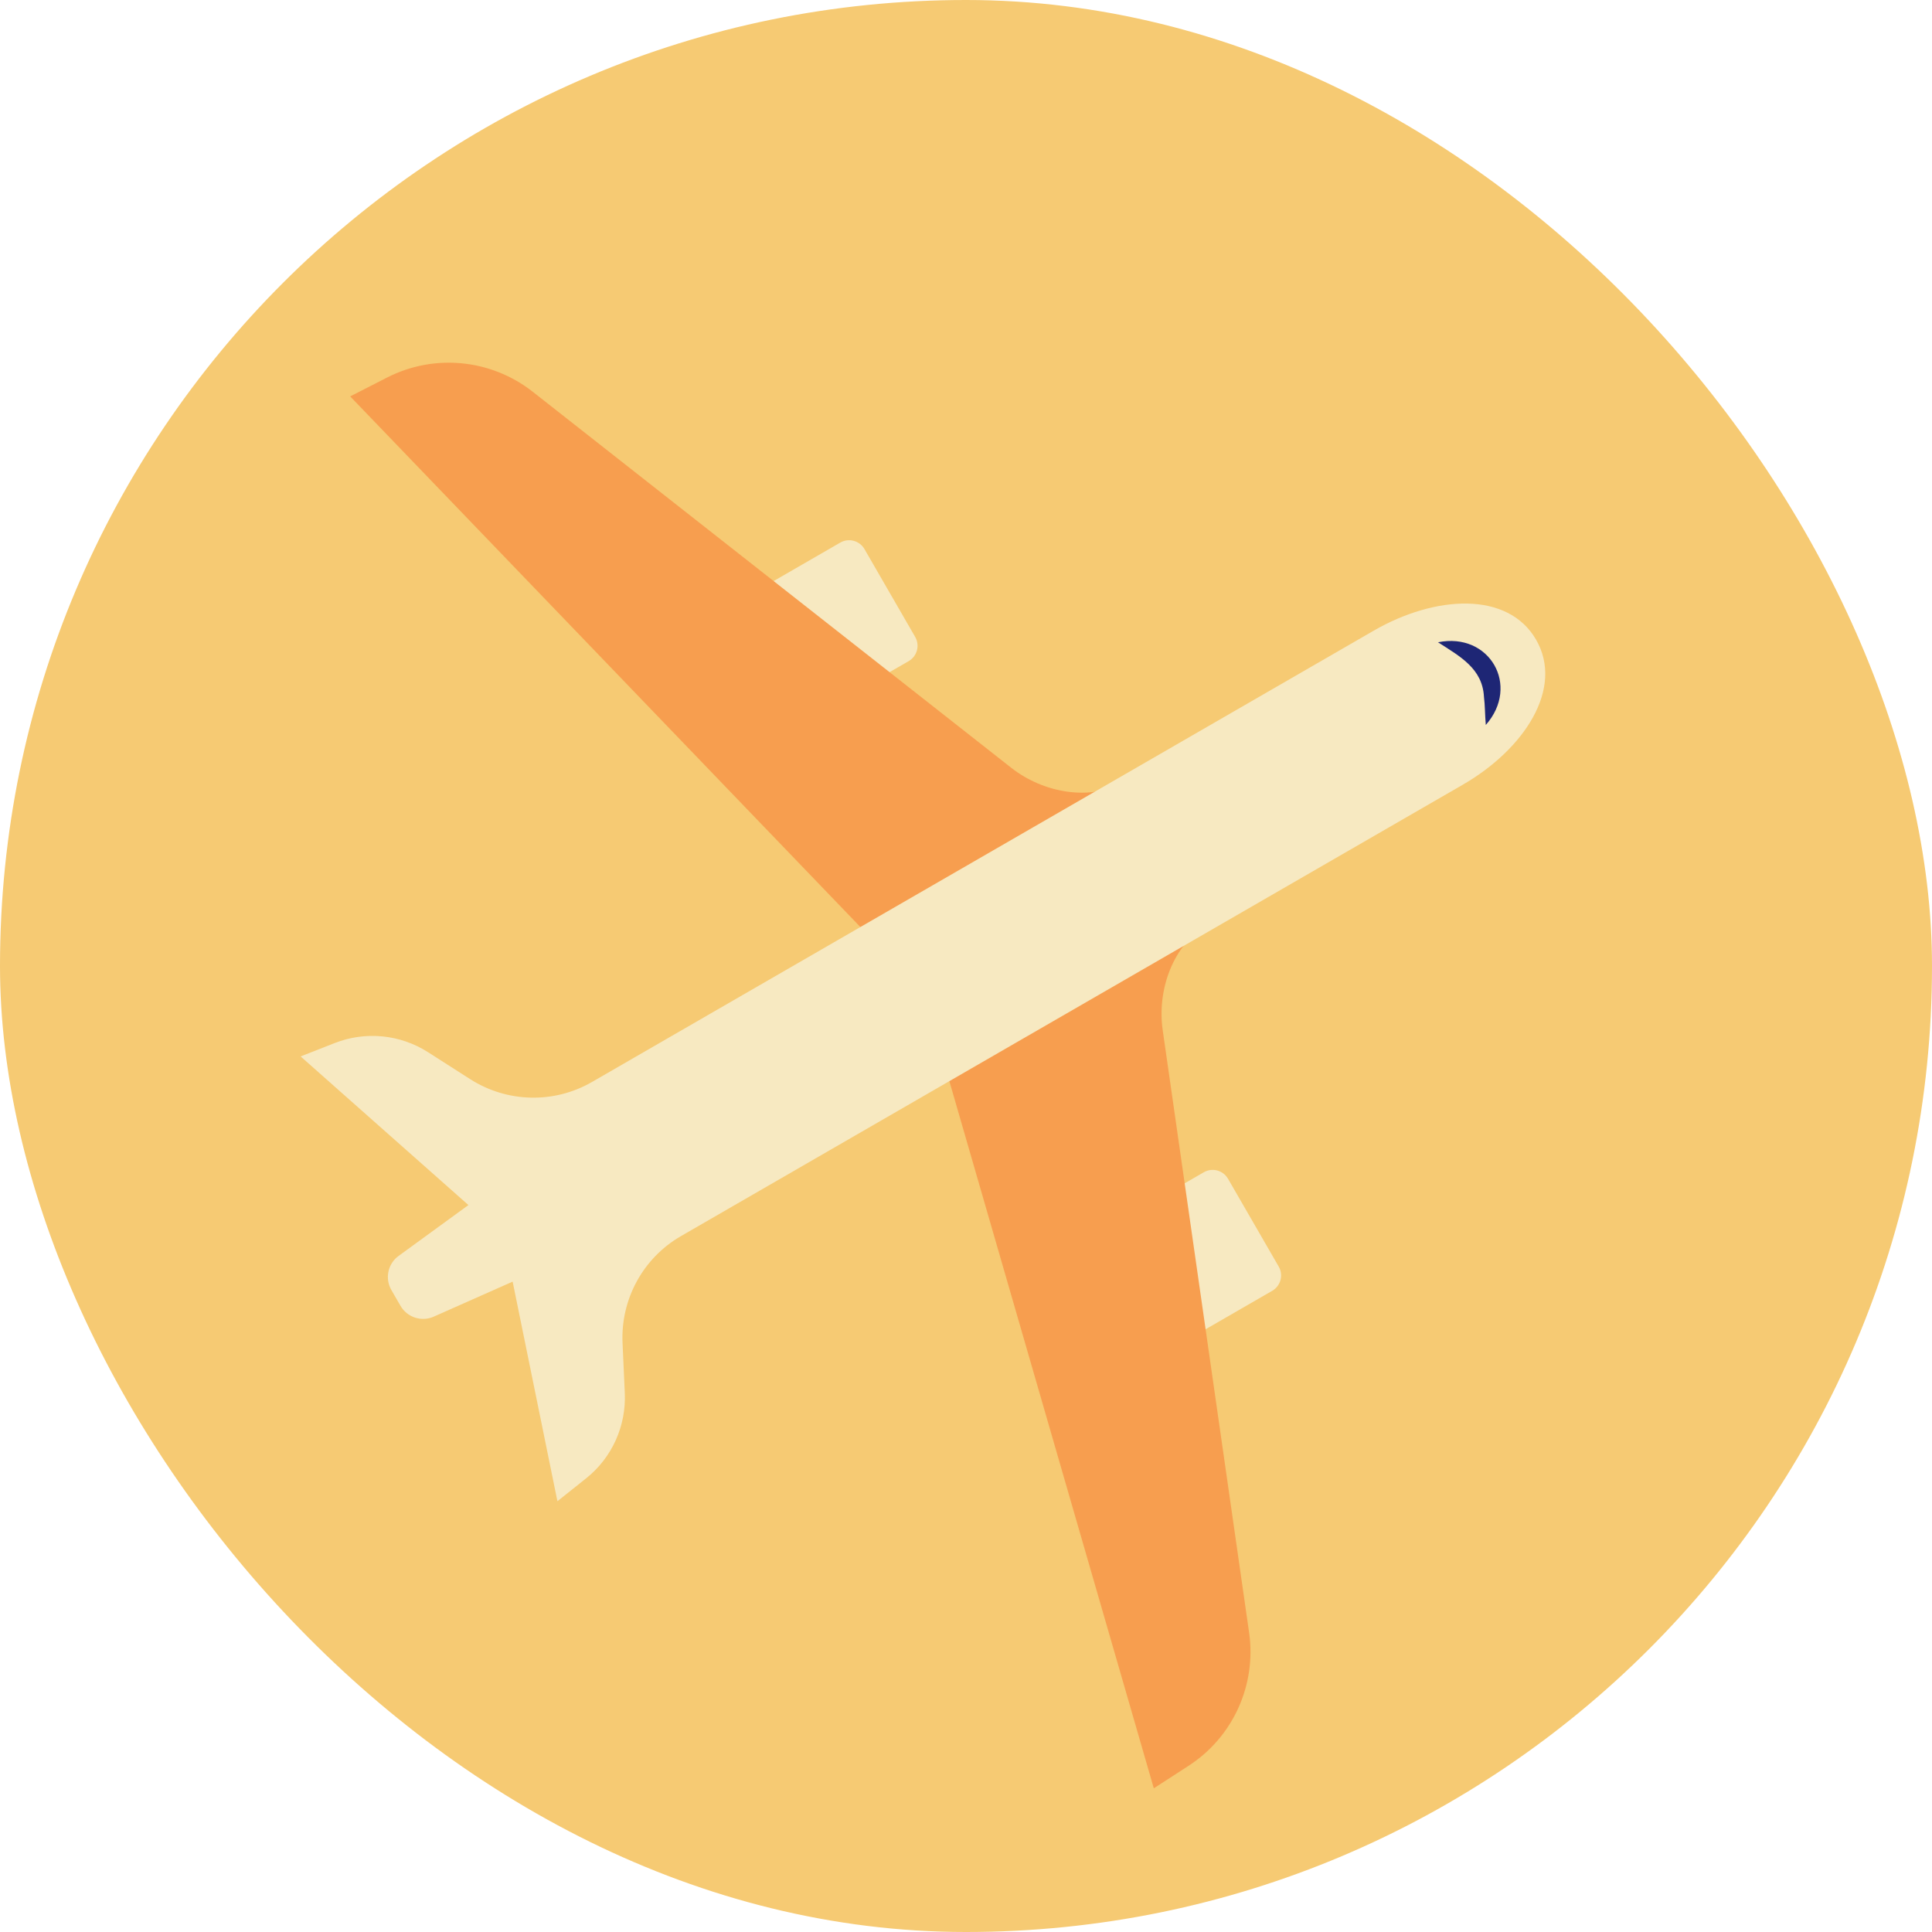 <svg width="240" height="240" viewBox="0 0 240 240" fill="none" xmlns="http://www.w3.org/2000/svg">
<g clip-path="url(#clip0_370_361)">
<rect width="240" height="240" rx="120" fill="#F6CA73"/>
<g clip-path="url(#clip1_370_361)">
<path d="M104.383 67.401L88.338 76.665C87.287 77.272 86.929 78.618 87.537 79.672L93.834 90.579C94.442 91.632 95.787 91.995 96.838 91.388L112.884 82.124C113.935 81.518 114.293 80.171 113.685 79.118L107.388 68.211C106.779 67.157 105.434 66.795 104.383 67.401Z" fill="#F7E9C1"/>
<path d="M139.851 97.073C135.47 99.603 129.577 98.496 125.6 95.362L66.182 48.668C61.001 44.597 53.939 43.908 48.091 46.896L43.501 49.242L107.473 115.776L139.855 97.081L139.851 97.073Z" fill="#F79E4F"/>
<path d="M149.544 145.622L133.499 154.886C132.448 155.493 132.089 156.839 132.698 157.892L138.995 168.799C139.603 169.853 140.948 170.215 141.999 169.609L158.045 160.345C159.095 159.738 159.454 158.392 158.846 157.338L152.549 146.432C151.94 145.378 150.595 145.015 149.544 145.622Z" fill="#F7E9C1"/>
<path d="M150.081 114.793C145.701 117.322 143.713 122.979 144.438 127.99L155.167 202.795C156.103 209.317 153.168 215.777 147.657 219.348L143.33 222.15L117.696 133.481L150.077 114.786L150.081 114.793Z" fill="#F79E4F"/>
<path d="M190.818 79.466C194.316 85.524 189.335 93.08 181.71 97.482L84.593 153.553C79.879 156.274 77.083 161.401 77.336 166.855L77.613 173.008C77.81 177.137 76.013 181.108 72.784 183.665L69.245 186.487L63.682 159.209L53.871 163.563C52.364 164.233 50.579 163.65 49.749 162.212L48.619 160.254C47.788 158.816 48.18 156.986 49.514 156.017L58.19 149.697L37.344 131.233L41.558 129.579C45.391 128.068 49.724 128.49 53.201 130.726L58.395 134.049C62.989 136.988 68.826 137.13 73.54 134.408L170.657 78.338C174.47 76.137 178.636 74.909 182.282 74.977C185.932 75.053 189.071 76.44 190.818 79.466Z" fill="#F7E9C1"/>
<path d="M178.64 79.785C185.033 78.496 188.884 85.167 184.571 90.058C184.463 88.773 184.477 87.616 184.343 86.564C184.157 83.045 181.383 81.552 178.644 79.792L178.64 79.785Z" fill="#1E2675"/>
</g>
</g>
<defs>
<clipPath id="clip0_370_361">
<rect width="240" height="240" rx="120" fill="white"/>
</clipPath>
<clipPath id="clip1_370_361">
<rect width="163.543" height="199.674" fill="white" transform="translate(-0.735 74.772) rotate(-30)"/>
</clipPath>
</defs>
</svg>
